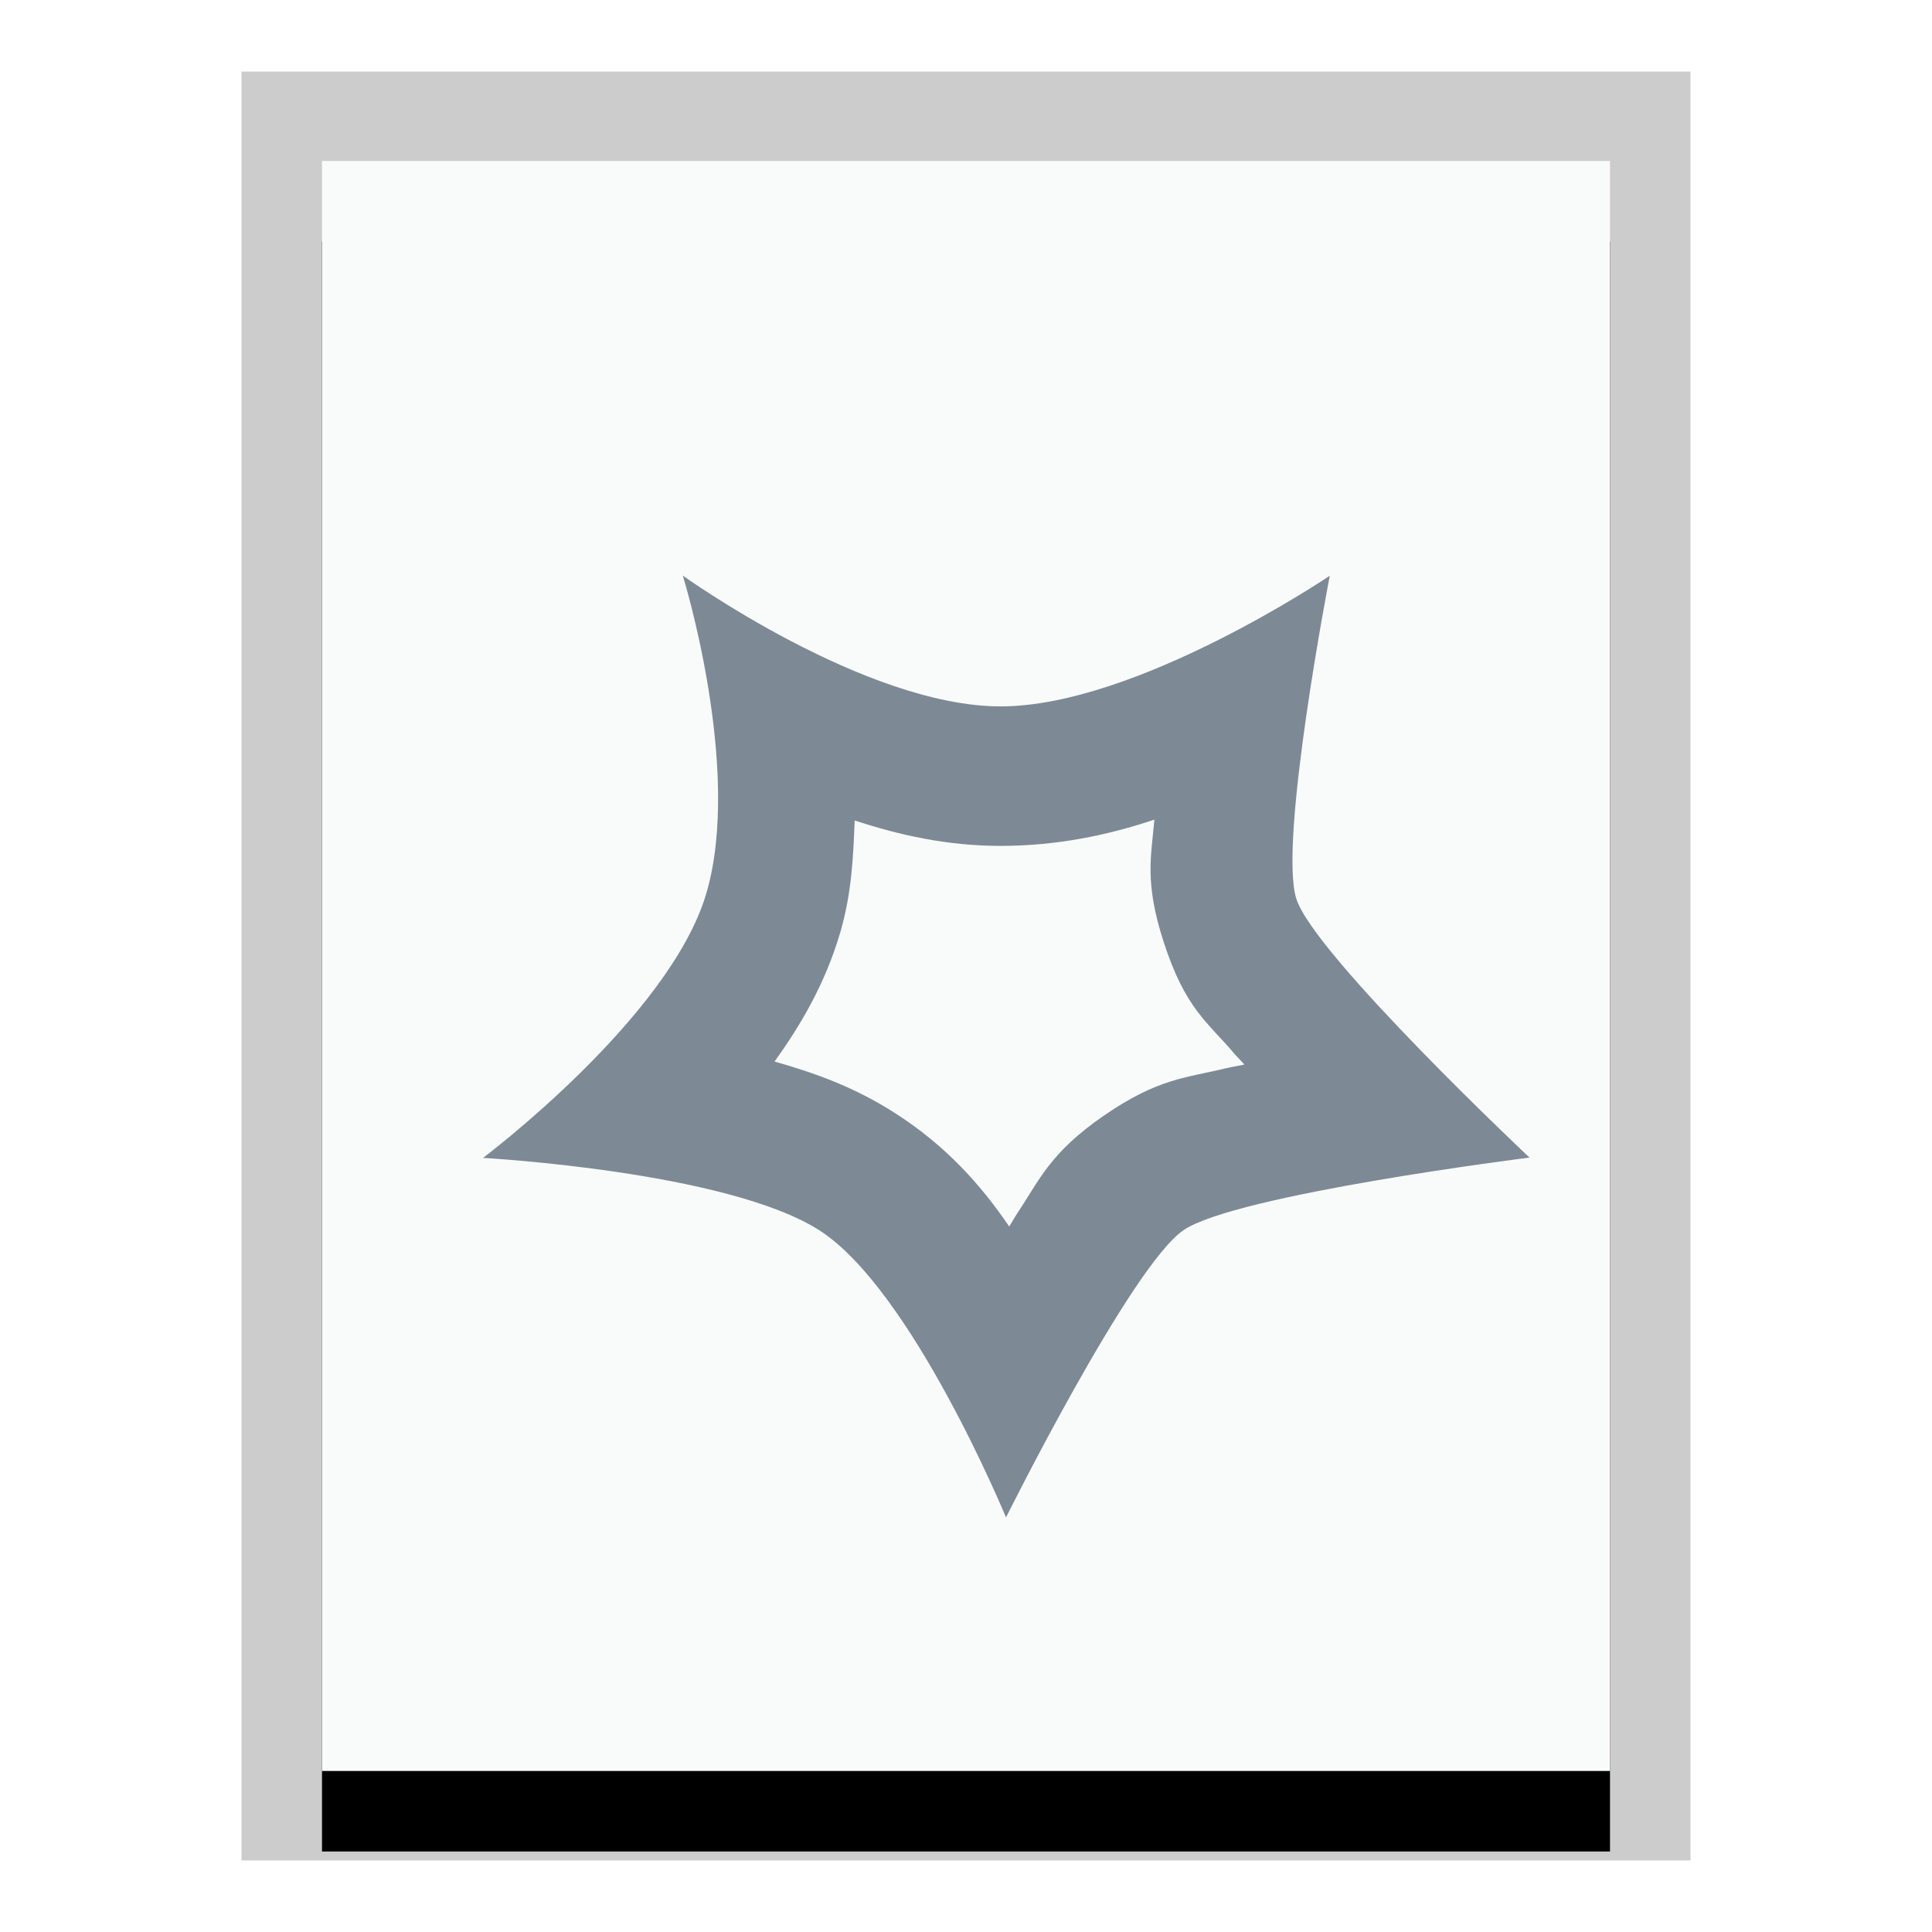 <svg xmlns="http://www.w3.org/2000/svg" xmlns:xlink="http://www.w3.org/1999/xlink" width="24" height="24" viewBox="0 0 24 24">
  <defs>
    <polygon id="application-vnd.wolfram.nb-b" points="0 0 16 0 16 20 0 20"/>
    <filter id="application-vnd.wolfram.nb-a" width="125%" height="120%" x="-12.5%" y="-5%" filterUnits="objectBoundingBox">
      <feOffset dy="1" in="SourceAlpha" result="shadowOffsetOuter1"/>
      <feGaussianBlur in="shadowOffsetOuter1" result="shadowBlurOuter1" stdDeviation=".5"/>
      <feColorMatrix in="shadowBlurOuter1" values="0 0 0 0 0   0 0 0 0 0   0 0 0 0 0  0 0 0 0.2 0"/>
    </filter>
  </defs>
  <g fill="none" fill-rule="evenodd">
    <g transform="translate(4 2)">
      <use fill="#000" filter="url(#application-vnd.wolfram.nb-a)" xlink:href="#application-vnd.wolfram.nb-b"/>
      <use fill="#F9FBFB" xlink:href="#application-vnd.wolfram.nb-b"/>
      <path fill="#000" fill-opacity=".2" fill-rule="nonzero" d="M17,-1.111 L-1,-1.111 L-1,21.111 L17,21.111 L17,-1.111 Z M16,-4.4408921e-16 L16,20 L0,20 L0,-4.4408921e-16 L16,-4.4408921e-16 Z"/>
    </g>
    <path fill="#2A4052" fill-opacity=".6" d="M8.482,7.15 C8.482,7.15 9.229,9.558 8.773,11.102 C8.316,12.645 6,14.384 6,14.384 C6,14.384 9.029,14.549 10.178,15.283 C11.328,16.018 12.497,18.85 12.497,18.85 C12.497,18.85 14.05,15.73 14.7,15.283 C15.349,14.837 19,14.38 19,14.38 C19,14.38 16.331,11.868 16.104,11.167 C15.877,10.466 16.519,7.152 16.519,7.152 C16.519,7.152 14.117,8.775 12.43,8.775 C10.743,8.775 8.482,7.15 8.482,7.15 Z M14.34,10.182 C14.303,10.63 14.212,10.949 14.455,11.7 C14.725,12.534 15.001,12.696 15.328,13.083 C15.368,13.13 15.417,13.177 15.458,13.224 C15.385,13.241 15.306,13.252 15.235,13.269 C14.736,13.391 14.391,13.392 13.718,13.855 C13.045,14.318 12.918,14.65 12.64,15.067 C12.604,15.12 12.573,15.181 12.537,15.236 C12.191,14.73 11.762,14.238 11.112,13.823 C10.61,13.502 10.112,13.325 9.622,13.187 C9.948,12.732 10.248,12.224 10.435,11.593 C10.58,11.102 10.6,10.644 10.617,10.192 C11.164,10.372 11.761,10.508 12.43,10.508 C13.131,10.508 13.766,10.374 14.34,10.182 Z"/>
  </g>
</svg>
